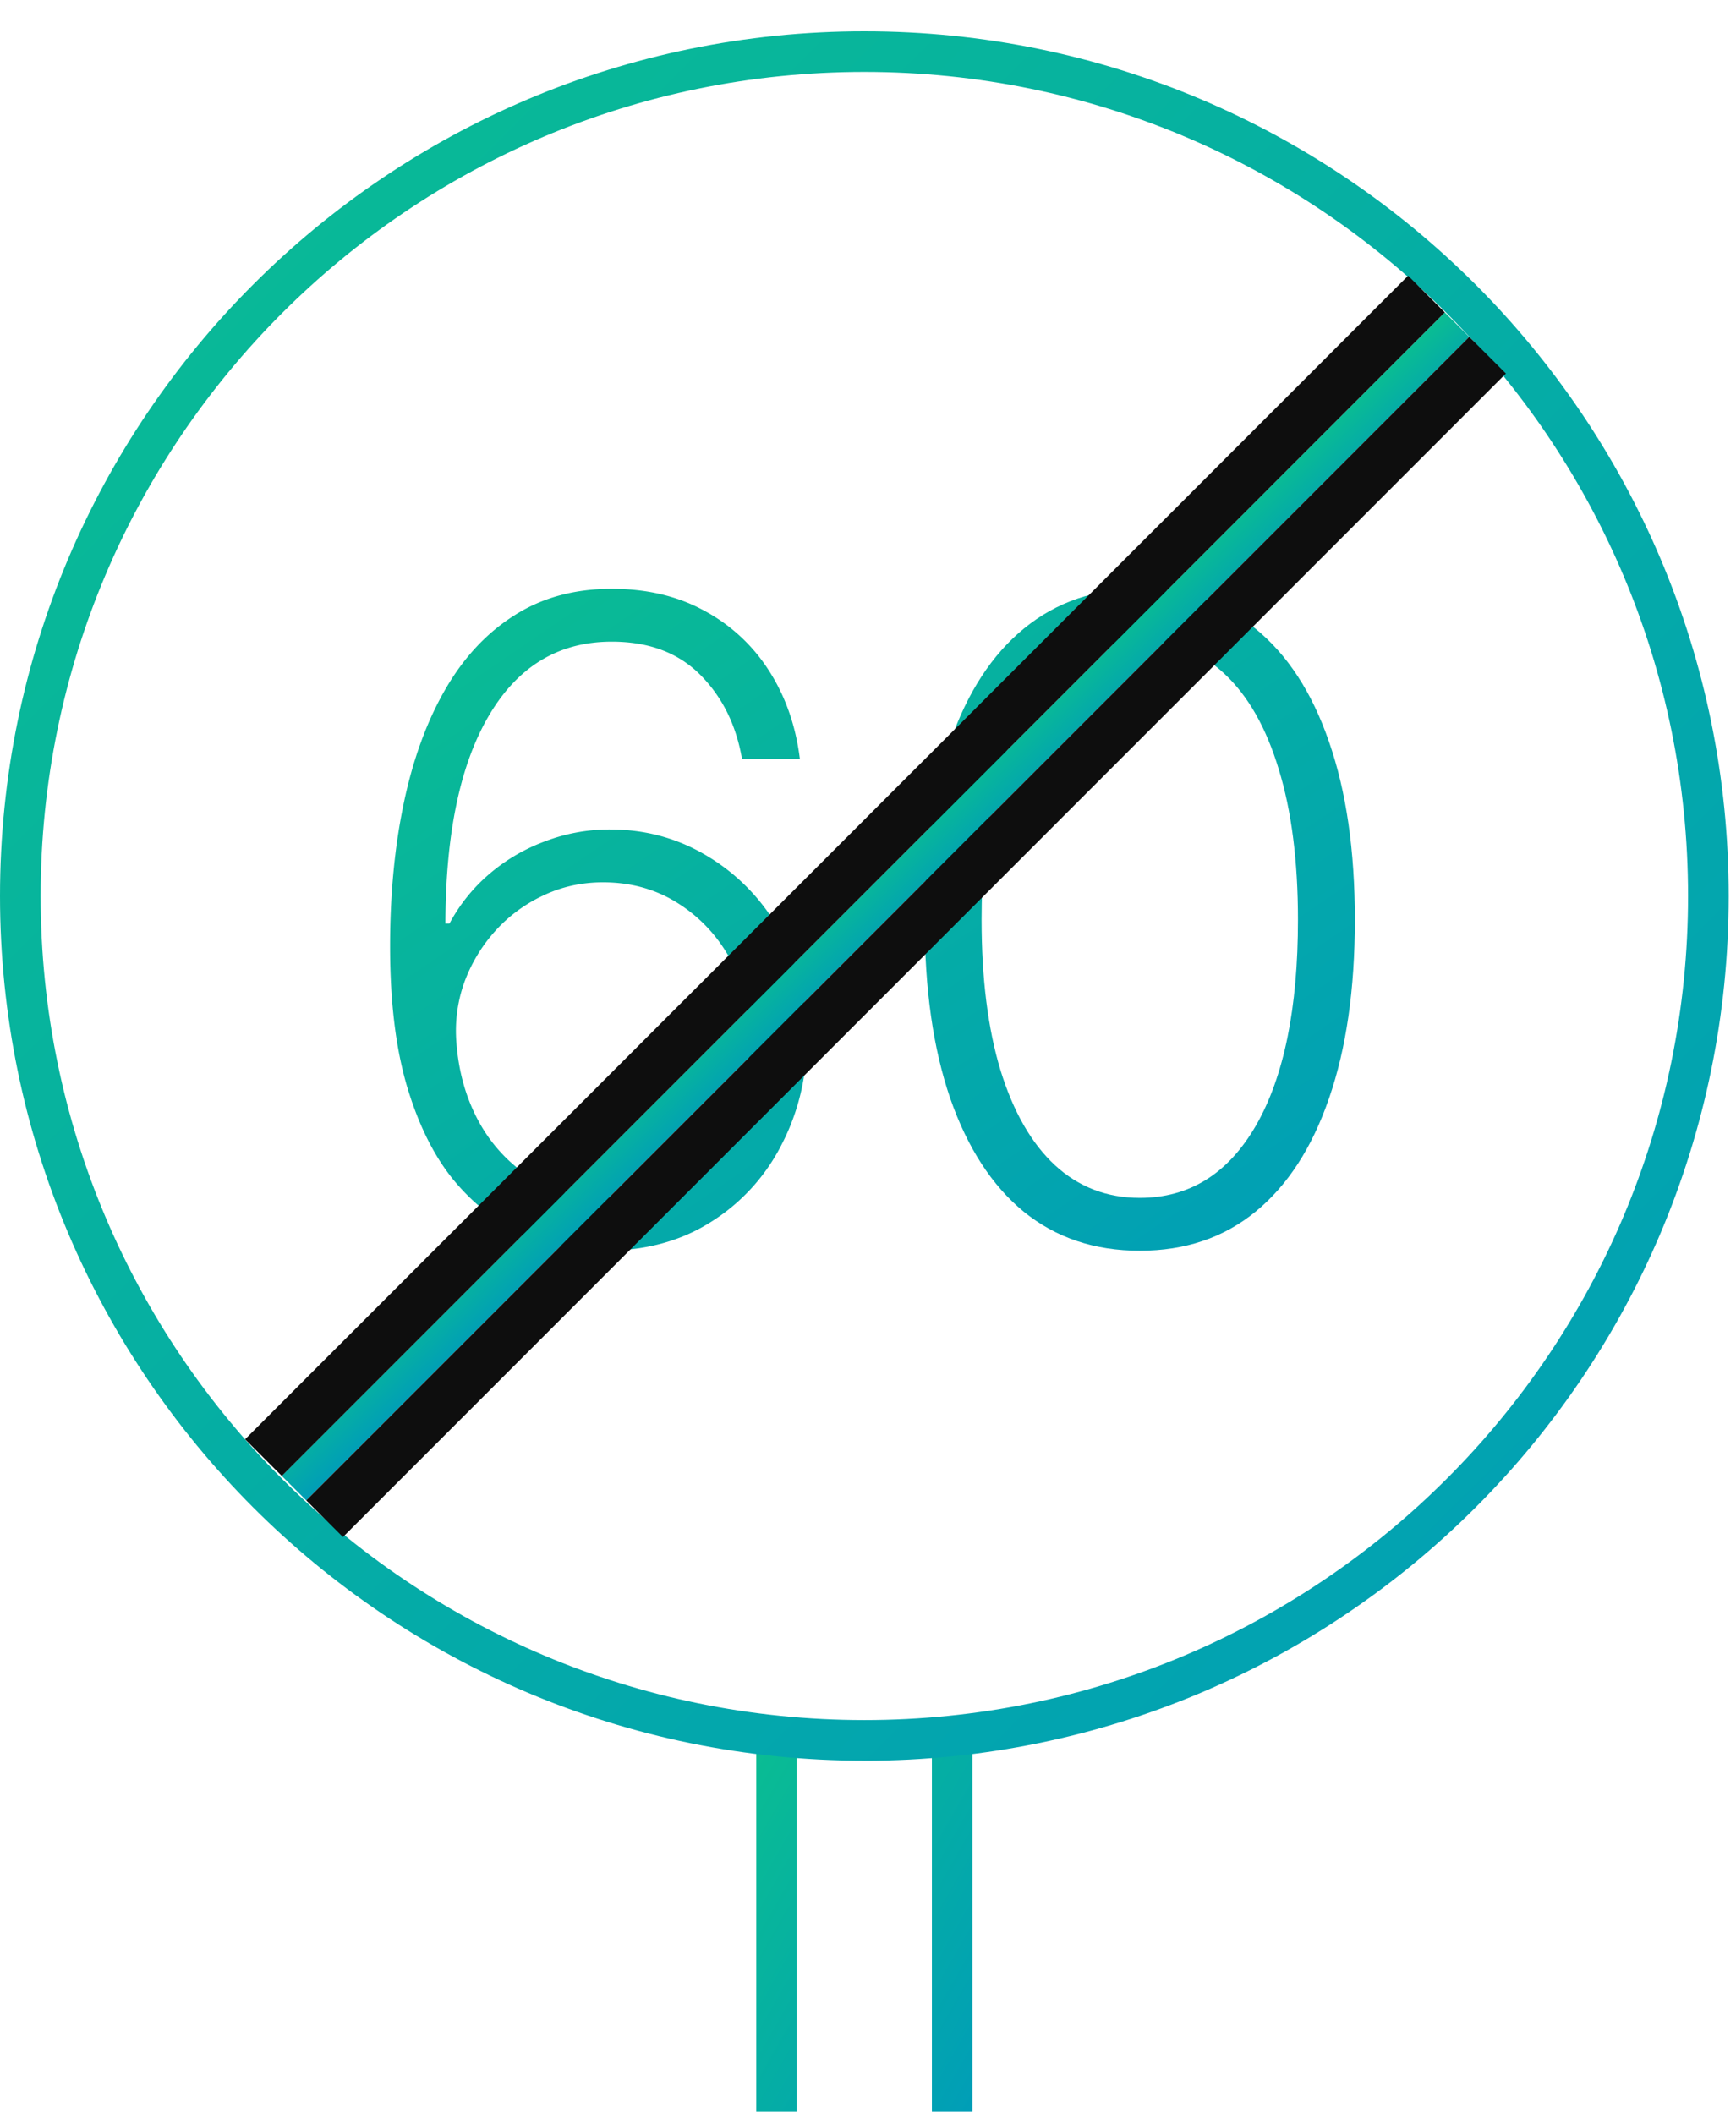 <svg width="46" height="56" fill="none" xmlns="http://www.w3.org/2000/svg"><path fill-rule="evenodd" clip-rule="evenodd" d="M24.693 55.94V45.918h1.073v10.02h-1.073zm-3.579 0V45.918H20.04v10.02h1.074z" fill="url(#paint0_linear_1710_5658)"/><path fill-rule="evenodd" clip-rule="evenodd" d="M22.904 45.558c12.054 0 21.826-9.772 21.826-21.827 0-12.054-9.772-21.826-21.826-21.826-12.055 0-21.827 9.772-21.827 21.826 0 12.055 9.772 21.827 21.827 21.827zm0 1.077c12.649 0 22.903-10.255 22.903-22.904 0-12.65-10.254-22.903-22.904-22.903C10.255.828 0 11.082 0 23.73c0 12.65 10.254 22.904 22.904 22.904z" fill="url(#paint1_linear_1710_5658)"/><path d="M15.978 33.127a5.48 5.48 0 01-2.067-.425c-.672-.284-1.277-.736-1.816-1.358-.54-.628-.967-1.456-1.284-2.484-.316-1.027-.475-2.291-.475-3.791 0-1.389.123-2.66.367-3.816.245-1.156.611-2.156 1.1-3 .489-.845 1.1-1.497 1.833-1.958.733-.467 1.592-.7 2.575-.7.922 0 1.736.191 2.441.575a4.605 4.605 0 011.717 1.583c.439.678.714 1.458.825 2.341H19.66c-.156-.9-.525-1.641-1.109-2.225-.583-.583-1.363-.874-2.341-.874-1.4 0-2.483.65-3.25 1.95-.766 1.294-1.152 3.133-1.158 5.516h.108a4.543 4.543 0 011.05-1.308 4.847 4.847 0 011.475-.867 4.795 4.795 0 011.733-.317c.95 0 1.82.242 2.608.725a5.297 5.297 0 011.892 1.975c.472.833.708 1.786.708 2.858a5.94 5.94 0 01-.675 2.808 5.169 5.169 0 01-1.883 2.042c-.805.505-1.752.755-2.841.75zm0-1.4c.744 0 1.408-.19 1.991-.567a4.023 4.023 0 001.392-1.516 4.445 4.445 0 00.508-2.117 4.36 4.36 0 00-.508-2.1 3.975 3.975 0 00-1.392-1.5c-.583-.372-1.247-.558-1.991-.558-.567 0-1.095.117-1.584.35a3.945 3.945 0 00-1.274.942 4.164 4.164 0 00-.817 1.358 3.818 3.818 0 00-.208 1.608c.06.783.263 1.486.608 2.108a4.06 4.06 0 001.367 1.459 3.516 3.516 0 001.908.533z" fill="url(#paint2_linear_1710_5658)"/><path d="M30.201 33.127c-1.2 0-2.224-.345-3.074-1.034-.845-.694-1.495-1.697-1.95-3.008-.45-1.31-.675-2.886-.675-4.724 0-1.834.225-3.403.675-4.708.455-1.311 1.108-2.314 1.958-3.008.856-.7 1.878-1.05 3.066-1.05 1.19 0 2.209.35 3.059 1.05.855.694 1.508 1.697 1.958 3.008.455 1.305.683 2.875.683 4.708 0 1.838-.228 3.413-.683 4.724-.45 1.311-1.1 2.314-1.95 3.008-.844.69-1.867 1.034-3.067 1.034zm0-1.4c1.317 0 2.345-.642 3.084-1.925.738-1.289 1.108-3.103 1.108-5.441 0-1.556-.17-2.883-.508-3.983-.334-1.106-.814-1.95-1.442-2.534-.622-.583-1.37-.874-2.241-.874-1.306 0-2.33.65-3.075 1.95-.745 1.294-1.117 3.108-1.117 5.44 0 1.556.167 2.884.5 3.984.339 1.1.82 1.938 1.442 2.516.627.578 1.377.867 2.25.867z" fill="url(#paint3_linear_1710_5658)"/><path d="M38.284 8.274l.648.648L8.114 39.739l-.648-.648L38.284 8.274z" fill="url(#paint4_linear_1710_5658)"/><path fill-rule="evenodd" clip-rule="evenodd" d="M9.087 40.71l-.972-.971L38.932 8.922l.971.971L9.087 40.71zM38.284 8.274l-.972-.972L6.495 38.12l.972.972L38.284 8.274z" fill="#0E0E0E"/><defs><linearGradient id="paint0_linear_1710_5658" x1="20.04" y1="45.919" x2="28.868" y2="50.988" gradientUnits="userSpaceOnUse"><stop stop-color="#0ABD92"/><stop offset="1" stop-color="#009DB8"/></linearGradient><linearGradient id="paint1_linear_1710_5658" x1="0" y1=".828" x2="46.723" y2="47.78" gradientUnits="userSpaceOnUse"><stop stop-color="#0ABD92"/><stop offset="1" stop-color="#009DB8"/></linearGradient><linearGradient id="paint2_linear_1710_5658" x1="10.336" y1="15.595" x2="26.989" y2="39.996" gradientUnits="userSpaceOnUse"><stop stop-color="#0ABD92"/><stop offset="1" stop-color="#009DB8"/></linearGradient><linearGradient id="paint3_linear_1710_5658" x1="10.336" y1="15.595" x2="26.989" y2="39.996" gradientUnits="userSpaceOnUse"><stop stop-color="#0ABD92"/><stop offset="1" stop-color="#009DB8"/></linearGradient><linearGradient id="paint4_linear_1710_5658" x1="38.284" y1="8.274" x2="39.583" y2="9.629" gradientUnits="userSpaceOnUse"><stop stop-color="#0ABD92"/><stop offset="1" stop-color="#009DB8"/></linearGradient></defs></svg>